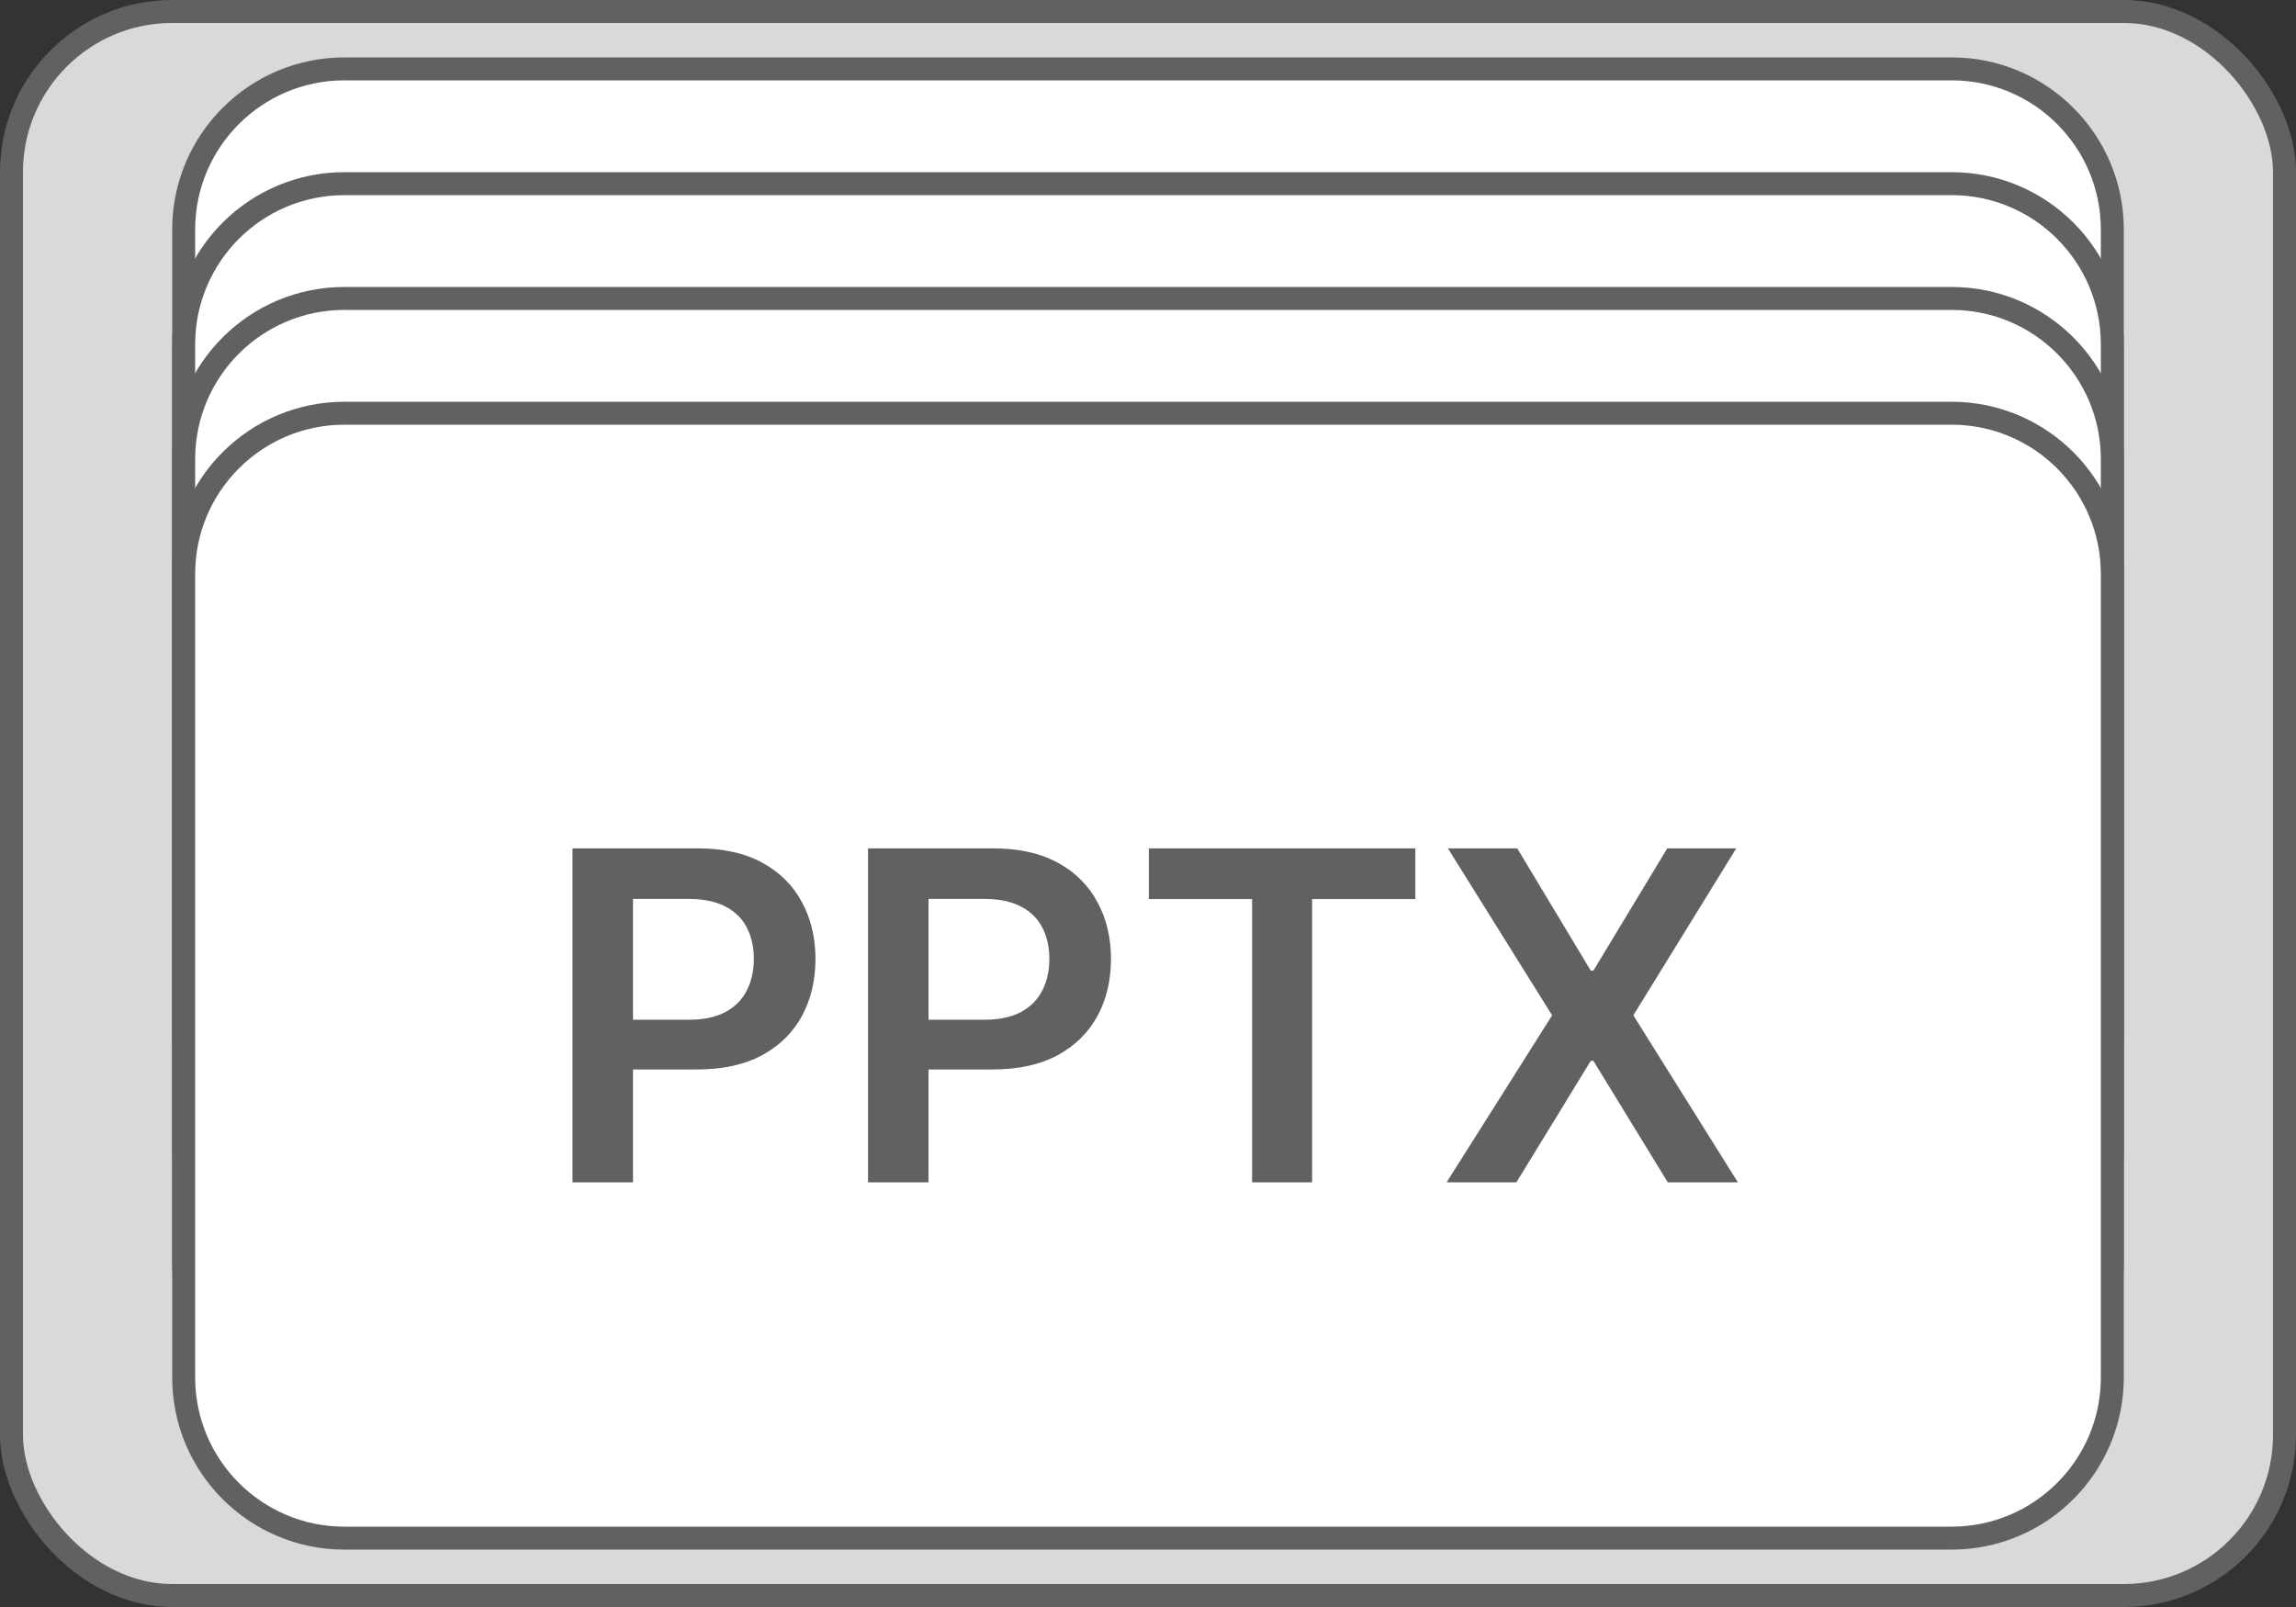<svg width="200" height="140" viewBox="0 0 200 140" fill="none" xmlns="http://www.w3.org/2000/svg">
<rect x="0" y="0" width="200" height="140" fill="#333333" stroke="none"/>
<rect x="1" y="1" width="198" height="138" rx="14" fill="#D9D9D9" stroke="#616161" stroke-width="2"/>
<path d="M16 20C16 12.268 22.268 6 30 6H170C177.732 6 184 12.268 184 20V90C184 97.732 177.732 104 170 104H30C22.268 104 16 97.732 16 90V20Z" fill="white" stroke="#616161" stroke-width="2"/>
<path d="M16 30C16 22.268 22.268 16 30 16H170C177.732 16 184 22.268 184 30V100C184 107.732 177.732 114 170 114H30C22.268 114 16 107.732 16 100V30Z" fill="white" stroke="#616161" stroke-width="2"/>
<path d="M16 40C16 32.268 22.268 26 30 26H170C177.732 26 184 32.268 184 40V110C184 117.732 177.732 124 170 124H30C22.268 124 16 117.732 16 110V40Z" fill="white" stroke="#616161" stroke-width="2"/>
<path d="M16 50C16 42.268 22.268 36 30 36H170C177.732 36 184 42.268 184 50V120C184 127.732 177.732 134 170 134H30C22.268 134 16 127.732 16 120V50Z" fill="white" stroke="#616161" stroke-width="2"/>
<path d="M49.869 103V73.909H60.778C63.013 73.909 64.888 74.326 66.403 75.159C67.928 75.992 69.079 77.138 69.855 78.597C70.641 80.046 71.034 81.693 71.034 83.54C71.034 85.405 70.641 87.062 69.855 88.511C69.069 89.96 67.909 91.101 66.375 91.935C64.841 92.758 62.952 93.171 60.707 93.171H53.477V88.838H59.997C61.304 88.838 62.374 88.611 63.207 88.156C64.041 87.702 64.656 87.077 65.054 86.281C65.461 85.486 65.665 84.572 65.665 83.54C65.665 82.508 65.461 81.599 65.054 80.812C64.656 80.026 64.036 79.416 63.193 78.98C62.36 78.535 61.285 78.312 59.969 78.312H55.139V103H49.869ZM75.612 103V73.909H86.521C88.755 73.909 90.63 74.326 92.146 75.159C93.67 75.992 94.821 77.138 95.597 78.597C96.383 80.046 96.776 81.693 96.776 83.54C96.776 85.405 96.383 87.062 95.597 88.511C94.811 89.96 93.651 91.101 92.117 91.935C90.583 92.758 88.694 93.171 86.45 93.171H79.219V88.838H85.739C87.046 88.838 88.116 88.611 88.95 88.156C89.783 87.702 90.398 87.077 90.796 86.281C91.203 85.486 91.407 84.572 91.407 83.54C91.407 82.508 91.203 81.599 90.796 80.812C90.398 80.026 89.778 79.416 88.935 78.98C88.102 78.535 87.027 78.312 85.711 78.312H80.881V103H75.612ZM100.075 78.327V73.909H123.286V78.327H114.294V103H109.067V78.327H100.075ZM132.163 73.909L138.57 84.562H138.797L145.232 73.909H151.24L142.277 88.454L151.382 103H145.274L138.797 92.418H138.57L132.092 103H126.013L135.203 88.454L126.126 73.909H132.163Z" fill="#616161"/>
</svg>
